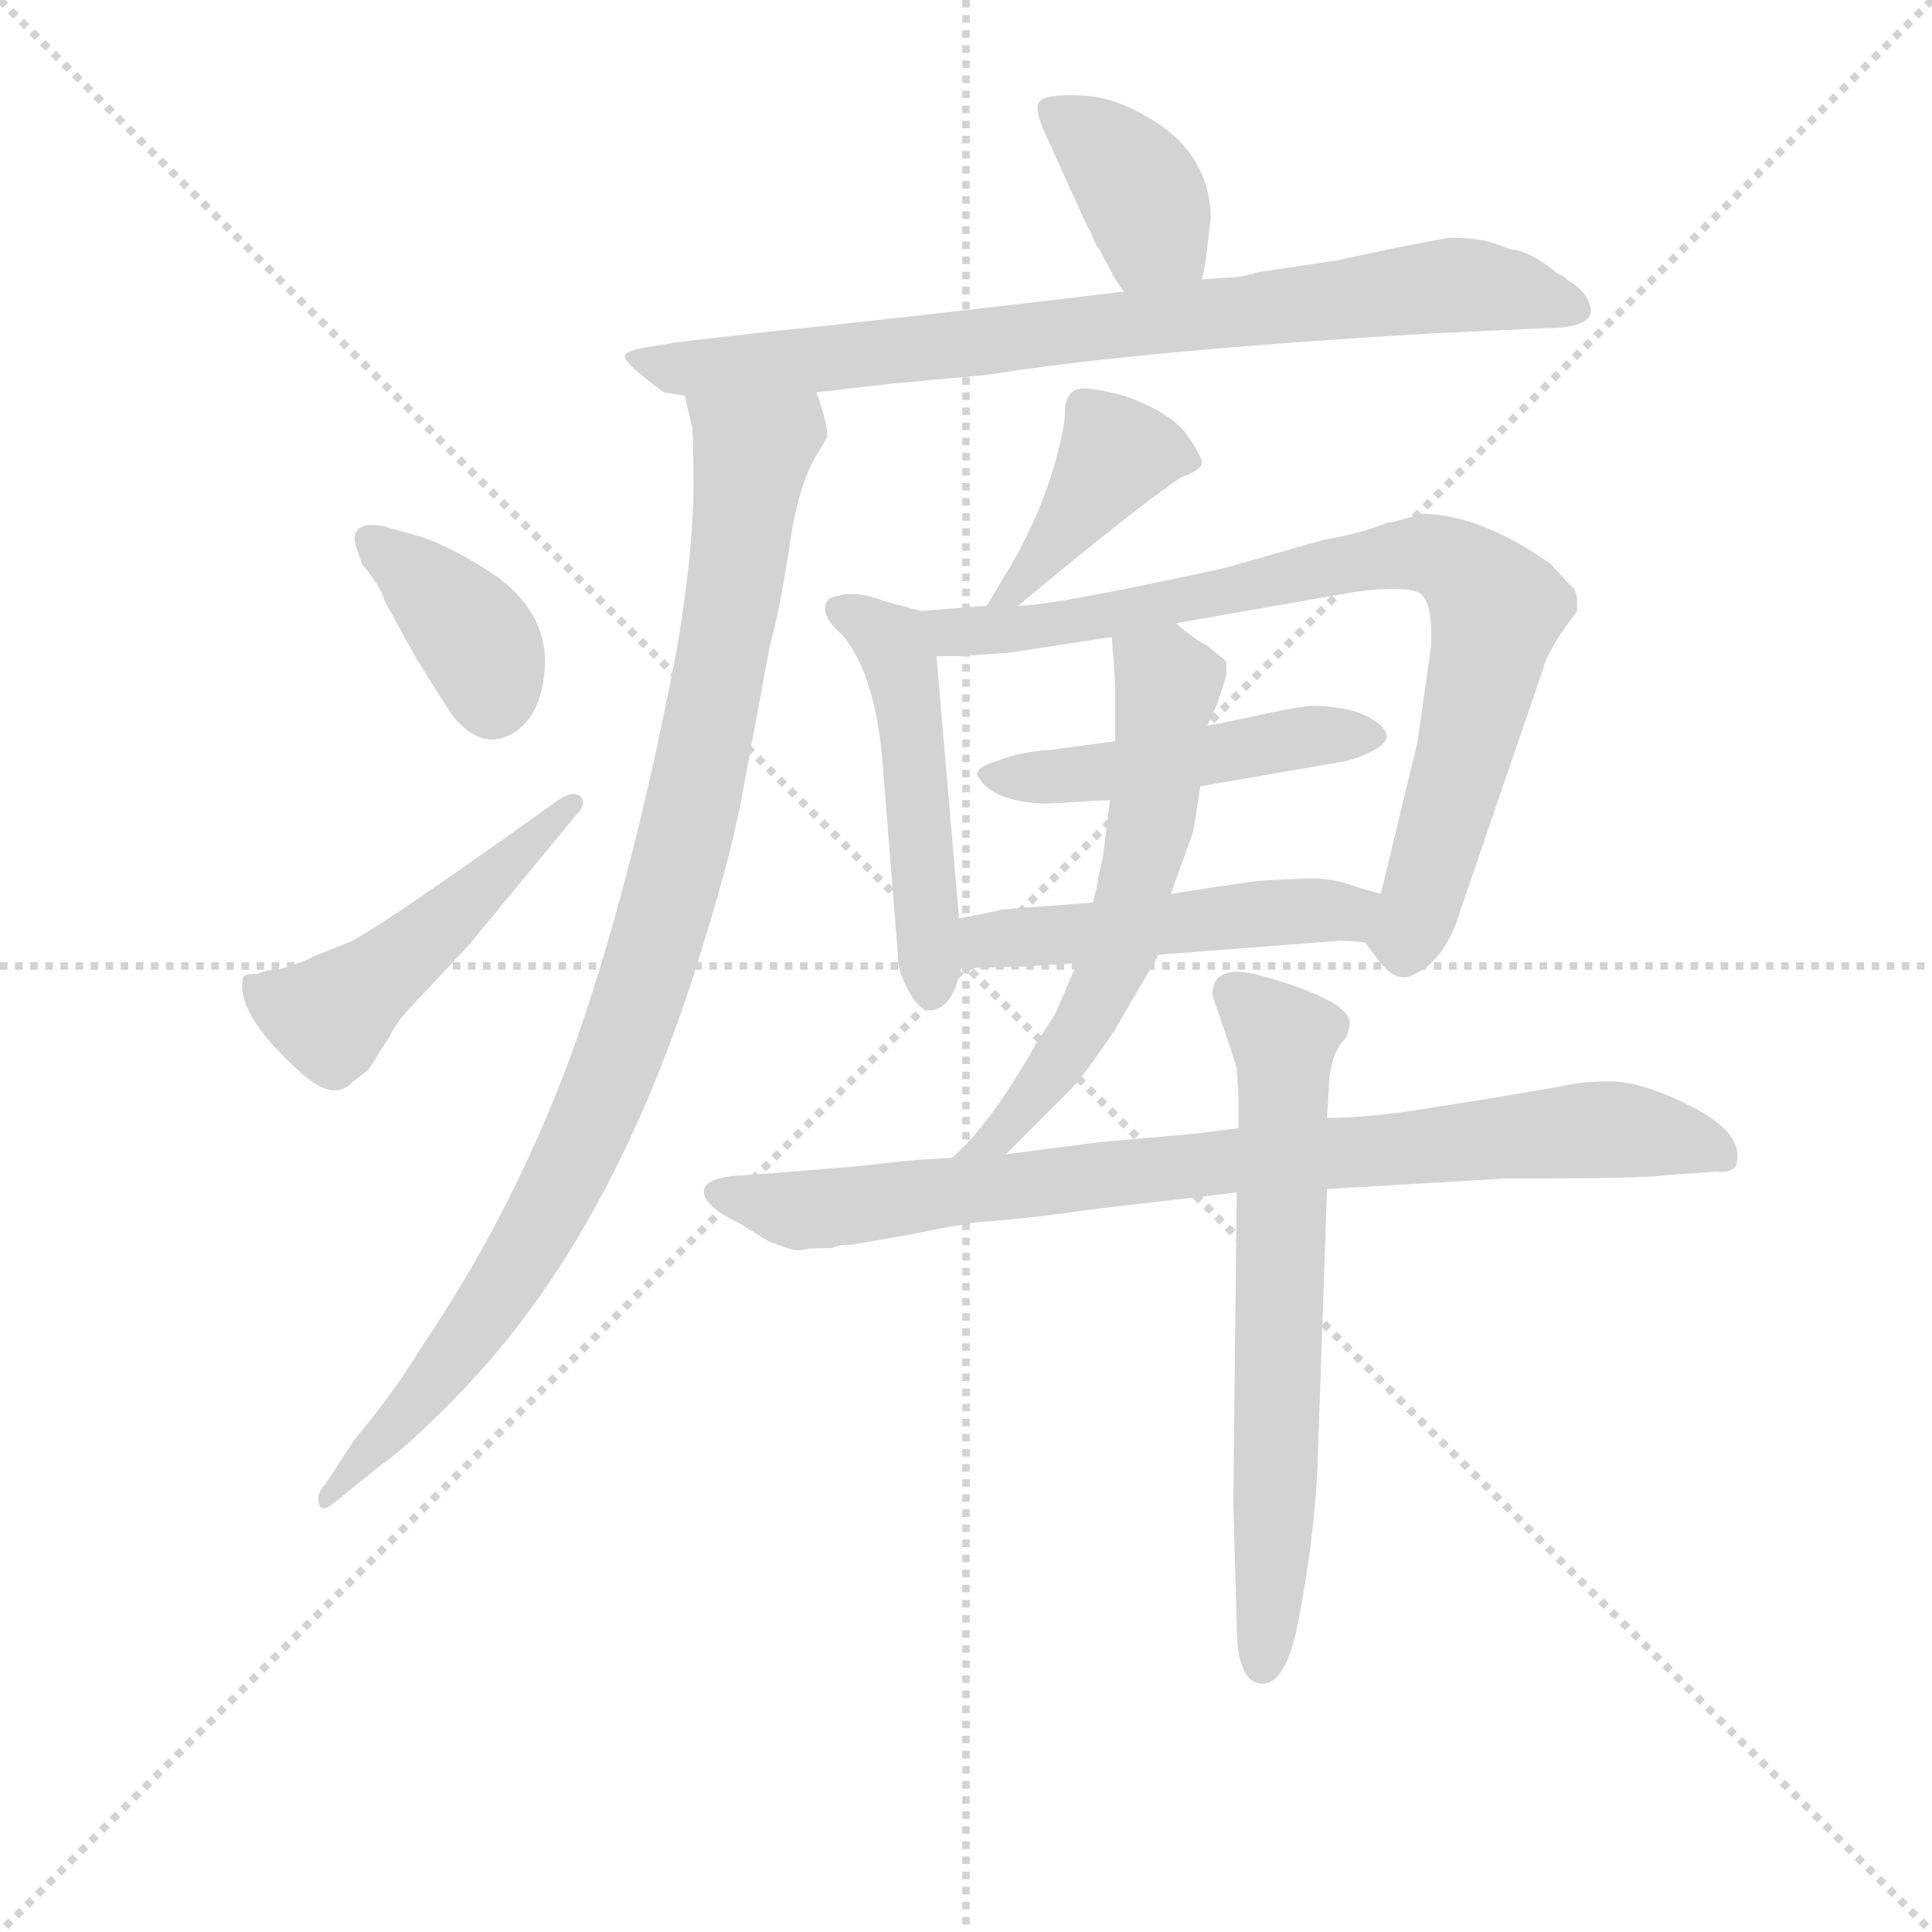<svg version="1.1" viewBox="0 0 1024 1024" xmlns="http://www.w3.org/2000/svg">
  <g stroke="lightgray" stroke-dasharray="1,1" stroke-width="1" transform="scale(4, 4)">
    <line x1="0" y1="0" x2="256" y2="256"></line>
    <line x1="256" y1="0" x2="0" y2="256"></line>
    <line x1="128" y1="0" x2="128" y2="256"></line>
    <line x1="0" y1="128" x2="256" y2="128"></line>
  </g>
<g transform="scale(0.92, -0.92) translate(60, -900)">
   <style type="text/css">
    @keyframes keyframes0 {
      from {
       stroke: blue;
       stroke-dashoffset: 378;
       stroke-width: 128;
       }
       55% {
       animation-timing-function: step-end;
       stroke: blue;
       stroke-dashoffset: 0;
       stroke-width: 128;
       }
       to {
       stroke: black;
       stroke-width: 1024;
       }
       }
       #make-me-a-hanzi-animation-0 {
         animation: keyframes0 0.558s both;
         animation-delay: 0s;
         animation-timing-function: linear;
       }
    @keyframes keyframes1 {
      from {
       stroke: blue;
       stroke-dashoffset: 799;
       stroke-width: 128;
       }
       72% {
       animation-timing-function: step-end;
       stroke: blue;
       stroke-dashoffset: 0;
       stroke-width: 128;
       }
       to {
       stroke: black;
       stroke-width: 1024;
       }
       }
       #make-me-a-hanzi-animation-1 {
         animation: keyframes1 0.9s both;
         animation-delay: 0.558s;
         animation-timing-function: linear;
       }
    @keyframes keyframes2 {
      from {
       stroke: blue;
       stroke-dashoffset: 962;
       stroke-width: 128;
       }
       76% {
       animation-timing-function: step-end;
       stroke: blue;
       stroke-dashoffset: 0;
       stroke-width: 128;
       }
       to {
       stroke: black;
       stroke-width: 1024;
       }
       }
       #make-me-a-hanzi-animation-2 {
         animation: keyframes2 1.033s both;
         animation-delay: 1.458s;
         animation-timing-function: linear;
       }
    @keyframes keyframes3 {
      from {
       stroke: blue;
       stroke-dashoffset: 377;
       stroke-width: 128;
       }
       55% {
       animation-timing-function: step-end;
       stroke: blue;
       stroke-dashoffset: 0;
       stroke-width: 128;
       }
       to {
       stroke: black;
       stroke-width: 1024;
       }
       }
       #make-me-a-hanzi-animation-3 {
         animation: keyframes3 0.557s both;
         animation-delay: 2.491s;
         animation-timing-function: linear;
       }
    @keyframes keyframes4 {
      from {
       stroke: blue;
       stroke-dashoffset: 490;
       stroke-width: 128;
       }
       61% {
       animation-timing-function: step-end;
       stroke: blue;
       stroke-dashoffset: 0;
       stroke-width: 128;
       }
       to {
       stroke: black;
       stroke-width: 1024;
       }
       }
       #make-me-a-hanzi-animation-4 {
         animation: keyframes4 0.649s both;
         animation-delay: 3.048s;
         animation-timing-function: linear;
       }
    @keyframes keyframes5 {
      from {
       stroke: blue;
       stroke-dashoffset: 406;
       stroke-width: 128;
       }
       57% {
       animation-timing-function: step-end;
       stroke: blue;
       stroke-dashoffset: 0;
       stroke-width: 128;
       }
       to {
       stroke: black;
       stroke-width: 1024;
       }
       }
       #make-me-a-hanzi-animation-5 {
         animation: keyframes5 0.58s both;
         animation-delay: 3.696s;
         animation-timing-function: linear;
       }
    @keyframes keyframes6 {
      from {
       stroke: blue;
       stroke-dashoffset: 491;
       stroke-width: 128;
       }
       62% {
       animation-timing-function: step-end;
       stroke: blue;
       stroke-dashoffset: 0;
       stroke-width: 128;
       }
       to {
       stroke: black;
       stroke-width: 1024;
       }
       }
       #make-me-a-hanzi-animation-6 {
         animation: keyframes6 0.65s both;
         animation-delay: 4.277s;
         animation-timing-function: linear;
       }
    @keyframes keyframes7 {
      from {
       stroke: blue;
       stroke-dashoffset: 802;
       stroke-width: 128;
       }
       72% {
       animation-timing-function: step-end;
       stroke: blue;
       stroke-dashoffset: 0;
       stroke-width: 128;
       }
       to {
       stroke: black;
       stroke-width: 1024;
       }
       }
       #make-me-a-hanzi-animation-7 {
         animation: keyframes7 0.903s both;
         animation-delay: 4.926s;
         animation-timing-function: linear;
       }
    @keyframes keyframes8 {
      from {
       stroke: blue;
       stroke-dashoffset: 469;
       stroke-width: 128;
       }
       60% {
       animation-timing-function: step-end;
       stroke: blue;
       stroke-dashoffset: 0;
       stroke-width: 128;
       }
       to {
       stroke: black;
       stroke-width: 1024;
       }
       }
       #make-me-a-hanzi-animation-8 {
         animation: keyframes8 0.632s both;
         animation-delay: 5.829s;
         animation-timing-function: linear;
       }
    @keyframes keyframes9 {
      from {
       stroke: blue;
       stroke-dashoffset: 488;
       stroke-width: 128;
       }
       61% {
       animation-timing-function: step-end;
       stroke: blue;
       stroke-dashoffset: 0;
       stroke-width: 128;
       }
       to {
       stroke: black;
       stroke-width: 1024;
       }
       }
       #make-me-a-hanzi-animation-9 {
         animation: keyframes9 0.647s both;
         animation-delay: 6.461s;
         animation-timing-function: linear;
       }
    @keyframes keyframes10 {
      from {
       stroke: blue;
       stroke-dashoffset: 586;
       stroke-width: 128;
       }
       66% {
       animation-timing-function: step-end;
       stroke: blue;
       stroke-dashoffset: 0;
       stroke-width: 128;
       }
       to {
       stroke: black;
       stroke-width: 1024;
       }
       }
       #make-me-a-hanzi-animation-10 {
         animation: keyframes10 0.727s both;
         animation-delay: 7.108s;
         animation-timing-function: linear;
       }
    @keyframes keyframes11 {
      from {
       stroke: blue;
       stroke-dashoffset: 839;
       stroke-width: 128;
       }
       73% {
       animation-timing-function: step-end;
       stroke: blue;
       stroke-dashoffset: 0;
       stroke-width: 128;
       }
       to {
       stroke: black;
       stroke-width: 1024;
       }
       }
       #make-me-a-hanzi-animation-11 {
         animation: keyframes11 0.933s both;
         animation-delay: 7.835s;
         animation-timing-function: linear;
       }
    @keyframes keyframes12 {
      from {
       stroke: blue;
       stroke-dashoffset: 656;
       stroke-width: 128;
       }
       68% {
       animation-timing-function: step-end;
       stroke: blue;
       stroke-dashoffset: 0;
       stroke-width: 128;
       }
       to {
       stroke: black;
       stroke-width: 1024;
       }
       }
       #make-me-a-hanzi-animation-12 {
         animation: keyframes12 0.784s both;
         animation-delay: 8.767s;
         animation-timing-function: linear;
       }
</style>
<path d="M 632.5 739.0 L 634.5 749.0 L 637.5 774.0 Q 637.5 805.0 612.5 825.0 Q 586.5 844.0 563.5 845.0 Q 541.5 846.0 538.5 841.0 Q 535.5 836.0 544.5 818.0 L 557.5 789.0 Q 559.5 785.0 562.5 778.0 Q 565.5 771.0 568.5 766.0 Q 570.5 760.0 573.5 756.0 L 580.5 743.0 Q 581.5 740.0 587.5 732.0 C 605.5 708.0 626.5 710.0 632.5 739.0 Z" fill="lightgray"></path> 
<path d="M 646.5 740.0 Q 644.5 740.0 639.0 739.5 Q 633.5 739.0 632.5 739.0 L 587.5 732.0 Q 453.5 716.0 383.5 709.0 L 331.5 703.0 L 312.5 700.0 Q 300.5 698.0 300.0 695.0 Q 299.5 692.0 309.5 684.0 Q 319.5 676.0 322.5 674.0 L 334.5 672.0 L 410.5 674.0 L 453.5 679.0 L 508.5 684.0 Q 595.5 698.0 766.5 708.0 L 831.5 711.0 Q 854.5 711.0 856.5 720.0 Q 856.5 731.0 842.5 739.0 Q 842.5 740.0 836.5 743.0 Q 834.5 745.0 830.0 748.0 Q 825.5 751.0 821.5 753.0 Q 817.5 755.0 813.5 756.0 Q 810.5 756.0 804.5 758.5 Q 798.5 761.0 791.5 762.0 Q 784.5 763.0 777.5 763.0 L 774.5 763.0 L 758.5 760.0 Q 742.5 757.0 726.5 753.5 L 710.5 750.0 L 663.5 743.0 Q 661.5 742.0 656.5 741.0 Q 651.5 740.0 646.5 740.0 Z" fill="lightgray"></path> 
<path d="M 334.5 672.0 L 338.5 655.0 Q 339.5 653.0 339.5 619.0 Q 339.5 585.0 330.5 529.0 Q 305.5 397.0 272.5 302.0 Q 238.5 206.0 183.5 125.0 Q 166.5 97.0 144.5 71.0 L 127.5 45.0 Q 122.5 40.0 123.5 35.0 Q 124.5 27.0 133.5 35.0 L 159.5 56.0 Q 175.5 67.0 205.5 98.0 Q 295.5 191.0 345.5 357.0 Q 362.5 412.0 368.5 447.0 L 383.5 528.0 Q 388.5 545.0 394.5 583.0 Q 399.5 620.0 410.5 638.0 L 416.5 648.0 Q 417.5 653.0 410.5 674.0 C 402.5 703.0 328.5 701.0 334.5 672.0 Z" fill="lightgray"></path> 
<path d="M 148.5 575.0 Q 159.5 562.0 161.5 554.0 L 178.5 523.0 Q 187.5 508.0 200.5 488.0 Q 216.5 468.0 233.5 476.5 Q 250.5 485.0 253.5 511.0 Q 257.5 544.0 227.5 567.0 Q 196.5 588.0 174.5 593.0 L 160.5 597.0 Q 142.5 600.0 144.5 587.0 L 148.5 575.0 Z" fill="lightgray"></path> 
<path d="M 79.5 332.0 Q 79.5 312.0 114.5 281.0 Q 132.5 265.0 143.5 277.0 L 152.5 284.0 L 164.5 303.0 Q 168.5 312.0 182.5 326.0 L 210.5 356.0 L 271.5 430.0 Q 278.5 437.0 274.5 441.0 Q 270.5 445.0 261.5 439.0 Q 152.5 361.0 140.5 357.0 L 120.5 349.0 Q 115.5 346.0 102.5 342.0 Q 92.5 341.0 88.5 339.0 Q 82.5 339.0 81.0 338.0 Q 79.5 337.0 79.5 332.0 Z" fill="lightgray"></path> 
<path d="M 526.5 551.0 Q 597.5 610.0 620.5 625.0 Q 631.5 629.0 632.5 633.0 Q 632.5 637.0 623.5 650.0 Q 613.5 663.0 587.5 672.0 Q 568.5 677.0 561.5 676.0 Q 553.5 674.0 553.5 662.0 Q 553.5 653.0 546.5 629.0 Q 539.5 605.0 523.5 576.0 L 508.5 551.0 C 493.5 525.0 503.5 532.0 526.5 551.0 Z" fill="lightgray"></path> 
<path d="M 492.5 371.0 L 479.5 522.0 C 477.5 546.0 477.5 546.0 470.5 548.0 L 448.5 554.0 Q 430.5 561.0 417.5 555.0 Q 410.5 547.0 425.5 534.0 Q 444.5 511.0 448.5 460.0 L 457.5 347.0 Q 457.5 340.0 463.5 329.0 Q 469.5 318.0 475.5 318.0 Q 488.5 318.0 493.5 342.0 L 492.5 371.0 Z" fill="lightgray"></path> 
<path d="M 479.5 522.0 L 493.5 522.0 L 521.5 524.0 L 580.5 533.0 L 617.5 541.0 L 720.5 559.0 Q 750.5 563.0 758.5 558.0 Q 765.5 552.0 764.5 528.0 L 756.5 472.0 L 735.5 385.0 C 728.5 356.0 724.5 359.0 726.5 357.0 L 735.5 345.0 Q 745.5 333.0 755.5 339.0 Q 765.5 344.0 772.5 355.0 Q 778.5 365.0 781.5 376.0 L 829.5 516.0 Q 829.5 519.0 838.5 534.0 L 848.5 548.0 L 848.5 555.0 Q 848.5 560.0 843.5 564.0 L 833.5 575.0 Q 792.5 604.0 758.5 604.0 Q 743.5 599.0 739.5 599.0 Q 725.5 593.0 702.5 589.0 L 646.5 573.0 Q 546.5 551.0 526.5 551.0 L 508.5 551.0 L 470.5 548.0 C 440.5 546.0 449.5 522.0 479.5 522.0 Z" fill="lightgray"></path> 
<path d="M 582.5 473.0 L 545.5 468.0 Q 528.5 467.0 515.5 462.0 Q 498.5 457.0 504.5 451.0 Q 513.5 438.0 542.5 437.0 Q 576.5 439.0 579.5 439.0 L 631.5 447.0 L 712.5 461.0 Q 723.5 463.0 733.5 469.0 Q 743.5 475.0 734.5 483.0 Q 725.5 490.0 712.5 492.0 Q 699.5 494.0 691.5 493.0 Q 683.5 492.0 663.0 487.5 Q 642.5 483.0 635.5 482.0 L 582.5 473.0 Z" fill="lightgray"></path> 
<path d="M 569.5 380.0 L 516.5 376.0 L 513.5 375.0 Q 512.5 375.0 503.5 373.0 Q 493.5 371.0 492.5 371.0 C 463.5 366.0 463.5 341.0 493.5 342.0 L 521.5 343.0 L 528.5 343.0 L 542.5 344.0 L 560.5 345.0 L 607.5 350.0 L 711.5 358.0 Q 719.5 358.0 726.5 357.0 C 756.5 354.0 764.5 377.0 735.5 385.0 L 721.5 389.0 Q 708.5 394.0 694.5 394.0 L 673.5 393.0 Q 665.5 393.0 647.5 390.0 L 633.5 388.0 L 614.5 385.0 L 569.5 380.0 Z" fill="lightgray"></path> 
<path d="M 580.5 533.0 L 582.5 506.0 L 582.5 473.0 L 579.5 439.0 L 575.5 407.0 L 572.5 393.0 Q 572.5 391.0 569.5 380.0 L 560.5 345.0 L 547.5 315.0 Q 546.5 314.0 536.5 298.0 Q 510.5 252.0 488.5 233.0 C 466.5 212.0 498.5 214.0 519.5 235.0 L 555.5 271.0 Q 564.5 280.0 582.5 307.0 L 607.5 350.0 L 614.5 385.0 L 627.5 421.0 L 631.5 447.0 L 635.5 482.0 L 641.5 495.0 L 646.5 511.0 L 646.5 519.0 L 635.5 528.0 Q 627.5 532.0 617.5 541.0 C 594.5 560.0 578.5 563.0 580.5 533.0 Z" fill="lightgray"></path> 
<path d="M 653.5 250.0 L 629.5 247.0 L 573.5 242.0 L 519.5 235.0 L 488.5 233.0 L 471.5 232.0 Q 468.5 232.0 432.5 228.0 Q 385.5 224.0 369.5 223.0 Q 345.5 222.0 345.5 213.5 Q 345.5 205.0 366.5 195.0 Q 369.5 193.0 376.0 189.0 Q 382.5 185.0 384.0 184.5 Q 385.5 184.0 392.0 181.5 Q 398.5 179.0 402.5 180.0 Q 406.5 181.0 417.5 181.0 L 419.5 181.0 Q 422.5 183.0 431.5 183.0 L 465.5 189.0 Q 494.5 195.0 504.5 196.0 Q 531.5 198.0 552.5 201.0 Q 573.5 204.0 592.5 206.0 L 652.5 213.0 L 704.5 215.0 L 721.5 216.0 L 806.5 221.0 Q 890.5 221.0 899.5 223.0 L 928.5 225.0 Q 939.5 224.0 940.5 230.0 Q 944.5 247.0 915.5 262.0 Q 886.5 277.0 867.5 277.0 Q 850.5 277.0 838.5 274.0 L 791.5 266.0 Q 790.5 266.0 759.5 261.0 Q 728.5 256.0 704.5 256.0 L 653.5 250.0 Z" fill="lightgray"></path> 
<path d="M 652.5 284.0 L 653.5 269.0 L 653.5 250.0 L 652.5 213.0 L 650.5 35.0 L 652.5 -36.0 Q 652.5 -70.0 667.5 -70.0 Q 679.5 -70.0 686.5 -41.0 Q 698.5 17.0 699.5 69.0 L 704.5 215.0 L 704.5 256.0 L 705.5 271.0 Q 705.5 290.0 713.5 300.0 Q 717.5 304.0 717.5 312.0 Q 714.5 325.0 662.5 339.0 Q 638.5 344.0 638.5 327.0 Q 638.5 326.0 645.0 307.5 Q 651.5 289.0 652.5 284.0 Z" fill="lightgray"></path> 
      <clipPath id="make-me-a-hanzi-clip-0">
      <path d="M 632.5 739.0 L 634.5 749.0 L 637.5 774.0 Q 637.5 805.0 612.5 825.0 Q 586.5 844.0 563.5 845.0 Q 541.5 846.0 538.5 841.0 Q 535.5 836.0 544.5 818.0 L 557.5 789.0 Q 559.5 785.0 562.5 778.0 Q 565.5 771.0 568.5 766.0 Q 570.5 760.0 573.5 756.0 L 580.5 743.0 Q 581.5 740.0 587.5 732.0 C 605.5 708.0 626.5 710.0 632.5 739.0 Z" fill="lightgray"></path>
      </clipPath>
      <path clip-path="url(#make-me-a-hanzi-clip-0)" d="M 545.5 837.0 L 587.5 802.0 L 605.5 765.0 L 623.5 746.0 " fill="none" id="make-me-a-hanzi-animation-0" stroke-dasharray="250 500" stroke-linecap="round"></path>

      <clipPath id="make-me-a-hanzi-clip-1">
      <path d="M 646.5 740.0 Q 644.5 740.0 639.0 739.5 Q 633.5 739.0 632.5 739.0 L 587.5 732.0 Q 453.5 716.0 383.5 709.0 L 331.5 703.0 L 312.5 700.0 Q 300.5 698.0 300.0 695.0 Q 299.5 692.0 309.5 684.0 Q 319.5 676.0 322.5 674.0 L 334.5 672.0 L 410.5 674.0 L 453.5 679.0 L 508.5 684.0 Q 595.5 698.0 766.5 708.0 L 831.5 711.0 Q 854.5 711.0 856.5 720.0 Q 856.5 731.0 842.5 739.0 Q 842.5 740.0 836.5 743.0 Q 834.5 745.0 830.0 748.0 Q 825.5 751.0 821.5 753.0 Q 817.5 755.0 813.5 756.0 Q 810.5 756.0 804.5 758.5 Q 798.5 761.0 791.5 762.0 Q 784.5 763.0 777.5 763.0 L 774.5 763.0 L 758.5 760.0 Q 742.5 757.0 726.5 753.5 L 710.5 750.0 L 663.5 743.0 Q 661.5 742.0 656.5 741.0 Q 651.5 740.0 646.5 740.0 Z" fill="lightgray"></path>
      </clipPath>
      <path clip-path="url(#make-me-a-hanzi-clip-1)" d="M 308.5 693.0 L 372.5 689.0 L 775.5 736.0 L 847.5 723.0 " fill="none" id="make-me-a-hanzi-animation-1" stroke-dasharray="671 1342" stroke-linecap="round"></path>

      <clipPath id="make-me-a-hanzi-clip-2">
      <path d="M 334.5 672.0 L 338.5 655.0 Q 339.5 653.0 339.5 619.0 Q 339.5 585.0 330.5 529.0 Q 305.5 397.0 272.5 302.0 Q 238.5 206.0 183.5 125.0 Q 166.5 97.0 144.5 71.0 L 127.5 45.0 Q 122.5 40.0 123.5 35.0 Q 124.5 27.0 133.5 35.0 L 159.5 56.0 Q 175.5 67.0 205.5 98.0 Q 295.5 191.0 345.5 357.0 Q 362.5 412.0 368.5 447.0 L 383.5 528.0 Q 388.5 545.0 394.5 583.0 Q 399.5 620.0 410.5 638.0 L 416.5 648.0 Q 417.5 653.0 410.5 674.0 C 402.5 703.0 328.5 701.0 334.5 672.0 Z" fill="lightgray"></path>
      </clipPath>
      <path clip-path="url(#make-me-a-hanzi-clip-2)" d="M 342.5 669.0 L 373.5 640.0 L 349.5 485.0 L 302.5 307.0 L 265.5 220.0 L 229.5 158.0 L 176.5 87.0 L 128.5 39.0 " fill="none" id="make-me-a-hanzi-animation-2" stroke-dasharray="834 1668" stroke-linecap="round"></path>

      <clipPath id="make-me-a-hanzi-clip-3">
      <path d="M 148.5 575.0 Q 159.5 562.0 161.5 554.0 L 178.5 523.0 Q 187.5 508.0 200.5 488.0 Q 216.5 468.0 233.5 476.5 Q 250.5 485.0 253.5 511.0 Q 257.5 544.0 227.5 567.0 Q 196.5 588.0 174.5 593.0 L 160.5 597.0 Q 142.5 600.0 144.5 587.0 L 148.5 575.0 Z" fill="lightgray"></path>
      </clipPath>
      <path clip-path="url(#make-me-a-hanzi-clip-3)" d="M 154.5 589.0 L 211.5 536.0 L 223.5 495.0 " fill="none" id="make-me-a-hanzi-animation-3" stroke-dasharray="249 498" stroke-linecap="round"></path>

      <clipPath id="make-me-a-hanzi-clip-4">
      <path d="M 79.5 332.0 Q 79.5 312.0 114.5 281.0 Q 132.5 265.0 143.5 277.0 L 152.5 284.0 L 164.5 303.0 Q 168.5 312.0 182.5 326.0 L 210.5 356.0 L 271.5 430.0 Q 278.5 437.0 274.5 441.0 Q 270.5 445.0 261.5 439.0 Q 152.5 361.0 140.5 357.0 L 120.5 349.0 Q 115.5 346.0 102.5 342.0 Q 92.5 341.0 88.5 339.0 Q 82.5 339.0 81.0 338.0 Q 79.5 337.0 79.5 332.0 Z" fill="lightgray"></path>
      </clipPath>
      <path clip-path="url(#make-me-a-hanzi-clip-4)" d="M 85.5 334.0 L 129.5 314.0 L 268.5 437.0 " fill="none" id="make-me-a-hanzi-animation-4" stroke-dasharray="362 724" stroke-linecap="round"></path>

      <clipPath id="make-me-a-hanzi-clip-5">
      <path d="M 526.5 551.0 Q 597.5 610.0 620.5 625.0 Q 631.5 629.0 632.5 633.0 Q 632.5 637.0 623.5 650.0 Q 613.5 663.0 587.5 672.0 Q 568.5 677.0 561.5 676.0 Q 553.5 674.0 553.5 662.0 Q 553.5 653.0 546.5 629.0 Q 539.5 605.0 523.5 576.0 L 508.5 551.0 C 493.5 525.0 503.5 532.0 526.5 551.0 Z" fill="lightgray"></path>
      </clipPath>
      <path clip-path="url(#make-me-a-hanzi-clip-5)" d="M 623.5 633.0 L 604.5 640.0 L 582.5 637.0 L 529.5 564.0 L 513.5 557.0 " fill="none" id="make-me-a-hanzi-animation-5" stroke-dasharray="278 556" stroke-linecap="round"></path>

      <clipPath id="make-me-a-hanzi-clip-6">
      <path d="M 492.5 371.0 L 479.5 522.0 C 477.5 546.0 477.5 546.0 470.5 548.0 L 448.5 554.0 Q 430.5 561.0 417.5 555.0 Q 410.5 547.0 425.5 534.0 Q 444.5 511.0 448.5 460.0 L 457.5 347.0 Q 457.5 340.0 463.5 329.0 Q 469.5 318.0 475.5 318.0 Q 488.5 318.0 493.5 342.0 L 492.5 371.0 Z" fill="lightgray"></path>
      </clipPath>
      <path clip-path="url(#make-me-a-hanzi-clip-6)" d="M 426.5 549.0 L 457.5 522.0 L 465.5 483.0 L 476.5 329.0 " fill="none" id="make-me-a-hanzi-animation-6" stroke-dasharray="363 726" stroke-linecap="round"></path>

      <clipPath id="make-me-a-hanzi-clip-7">
      <path d="M 479.5 522.0 L 493.5 522.0 L 521.5 524.0 L 580.5 533.0 L 617.5 541.0 L 720.5 559.0 Q 750.5 563.0 758.5 558.0 Q 765.5 552.0 764.5 528.0 L 756.5 472.0 L 735.5 385.0 C 728.5 356.0 724.5 359.0 726.5 357.0 L 735.5 345.0 Q 745.5 333.0 755.5 339.0 Q 765.5 344.0 772.5 355.0 Q 778.5 365.0 781.5 376.0 L 829.5 516.0 Q 829.5 519.0 838.5 534.0 L 848.5 548.0 L 848.5 555.0 Q 848.5 560.0 843.5 564.0 L 833.5 575.0 Q 792.5 604.0 758.5 604.0 Q 743.5 599.0 739.5 599.0 Q 725.5 593.0 702.5 589.0 L 646.5 573.0 Q 546.5 551.0 526.5 551.0 L 508.5 551.0 L 470.5 548.0 C 440.5 546.0 449.5 522.0 479.5 522.0 Z" fill="lightgray"></path>
      </clipPath>
      <path clip-path="url(#make-me-a-hanzi-clip-7)" d="M 477.5 543.0 L 490.5 536.0 L 541.5 539.0 L 740.5 580.0 L 762.5 581.0 L 779.5 574.0 L 801.5 547.0 L 748.5 352.0 " fill="none" id="make-me-a-hanzi-animation-7" stroke-dasharray="674 1348" stroke-linecap="round"></path>

      <clipPath id="make-me-a-hanzi-clip-8">
      <path d="M 582.5 473.0 L 545.5 468.0 Q 528.5 467.0 515.5 462.0 Q 498.5 457.0 504.5 451.0 Q 513.5 438.0 542.5 437.0 Q 576.5 439.0 579.5 439.0 L 631.5 447.0 L 712.5 461.0 Q 723.5 463.0 733.5 469.0 Q 743.5 475.0 734.5 483.0 Q 725.5 490.0 712.5 492.0 Q 699.5 494.0 691.5 493.0 Q 683.5 492.0 663.0 487.5 Q 642.5 483.0 635.5 482.0 L 582.5 473.0 Z" fill="lightgray"></path>
      </clipPath>
      <path clip-path="url(#make-me-a-hanzi-clip-8)" d="M 513.5 453.0 L 551.5 452.0 L 724.5 477.0 " fill="none" id="make-me-a-hanzi-animation-8" stroke-dasharray="341 682" stroke-linecap="round"></path>

      <clipPath id="make-me-a-hanzi-clip-9">
      <path d="M 569.5 380.0 L 516.5 376.0 L 513.5 375.0 Q 512.5 375.0 503.5 373.0 Q 493.5 371.0 492.5 371.0 C 463.5 366.0 463.5 341.0 493.5 342.0 L 521.5 343.0 L 528.5 343.0 L 542.5 344.0 L 560.5 345.0 L 607.5 350.0 L 711.5 358.0 Q 719.5 358.0 726.5 357.0 C 756.5 354.0 764.5 377.0 735.5 385.0 L 721.5 389.0 Q 708.5 394.0 694.5 394.0 L 673.5 393.0 Q 665.5 393.0 647.5 390.0 L 633.5 388.0 L 614.5 385.0 L 569.5 380.0 Z" fill="lightgray"></path>
      </clipPath>
      <path clip-path="url(#make-me-a-hanzi-clip-9)" d="M 500.5 349.0 L 508.5 358.0 L 520.5 360.0 L 714.5 374.0 L 726.5 380.0 " fill="none" id="make-me-a-hanzi-animation-9" stroke-dasharray="360 720" stroke-linecap="round"></path>

      <clipPath id="make-me-a-hanzi-clip-10">
      <path d="M 580.5 533.0 L 582.5 506.0 L 582.5 473.0 L 579.5 439.0 L 575.5 407.0 L 572.5 393.0 Q 572.5 391.0 569.5 380.0 L 560.5 345.0 L 547.5 315.0 Q 546.5 314.0 536.5 298.0 Q 510.5 252.0 488.5 233.0 C 466.5 212.0 498.5 214.0 519.5 235.0 L 555.5 271.0 Q 564.5 280.0 582.5 307.0 L 607.5 350.0 L 614.5 385.0 L 627.5 421.0 L 631.5 447.0 L 635.5 482.0 L 641.5 495.0 L 646.5 511.0 L 646.5 519.0 L 635.5 528.0 Q 627.5 532.0 617.5 541.0 C 594.5 560.0 578.5 563.0 580.5 533.0 Z" fill="lightgray"></path>
      </clipPath>
      <path clip-path="url(#make-me-a-hanzi-clip-10)" d="M 588.5 527.0 L 613.5 506.0 L 587.5 360.0 L 564.5 308.0 L 516.5 247.0 L 503.5 241.0 " fill="none" id="make-me-a-hanzi-animation-10" stroke-dasharray="458 916" stroke-linecap="round"></path>

      <clipPath id="make-me-a-hanzi-clip-11">
      <path d="M 653.5 250.0 L 629.5 247.0 L 573.5 242.0 L 519.5 235.0 L 488.5 233.0 L 471.5 232.0 Q 468.5 232.0 432.5 228.0 Q 385.5 224.0 369.5 223.0 Q 345.5 222.0 345.5 213.5 Q 345.5 205.0 366.5 195.0 Q 369.5 193.0 376.0 189.0 Q 382.5 185.0 384.0 184.5 Q 385.5 184.0 392.0 181.5 Q 398.5 179.0 402.5 180.0 Q 406.5 181.0 417.5 181.0 L 419.5 181.0 Q 422.5 183.0 431.5 183.0 L 465.5 189.0 Q 494.5 195.0 504.5 196.0 Q 531.5 198.0 552.5 201.0 Q 573.5 204.0 592.5 206.0 L 652.5 213.0 L 704.5 215.0 L 721.5 216.0 L 806.5 221.0 Q 890.5 221.0 899.5 223.0 L 928.5 225.0 Q 939.5 224.0 940.5 230.0 Q 944.5 247.0 915.5 262.0 Q 886.5 277.0 867.5 277.0 Q 850.5 277.0 838.5 274.0 L 791.5 266.0 Q 790.5 266.0 759.5 261.0 Q 728.5 256.0 704.5 256.0 L 653.5 250.0 Z" fill="lightgray"></path>
      </clipPath>
      <path clip-path="url(#make-me-a-hanzi-clip-11)" d="M 353.5 212.0 L 408.5 203.0 L 849.5 249.0 L 899.5 246.0 L 931.5 235.0 " fill="none" id="make-me-a-hanzi-animation-11" stroke-dasharray="711 1422" stroke-linecap="round"></path>

      <clipPath id="make-me-a-hanzi-clip-12">
      <path d="M 652.5 284.0 L 653.5 269.0 L 653.5 250.0 L 652.5 213.0 L 650.5 35.0 L 652.5 -36.0 Q 652.5 -70.0 667.5 -70.0 Q 679.5 -70.0 686.5 -41.0 Q 698.5 17.0 699.5 69.0 L 704.5 215.0 L 704.5 256.0 L 705.5 271.0 Q 705.5 290.0 713.5 300.0 Q 717.5 304.0 717.5 312.0 Q 714.5 325.0 662.5 339.0 Q 638.5 344.0 638.5 327.0 Q 638.5 326.0 645.0 307.5 Q 651.5 289.0 652.5 284.0 Z" fill="lightgray"></path>
      </clipPath>
      <path clip-path="url(#make-me-a-hanzi-clip-12)" d="M 650.5 328.0 L 679.5 302.0 L 680.5 283.0 L 667.5 -59.0 " fill="none" id="make-me-a-hanzi-animation-12" stroke-dasharray="528 1056" stroke-linecap="round"></path>

</g>
</svg>
